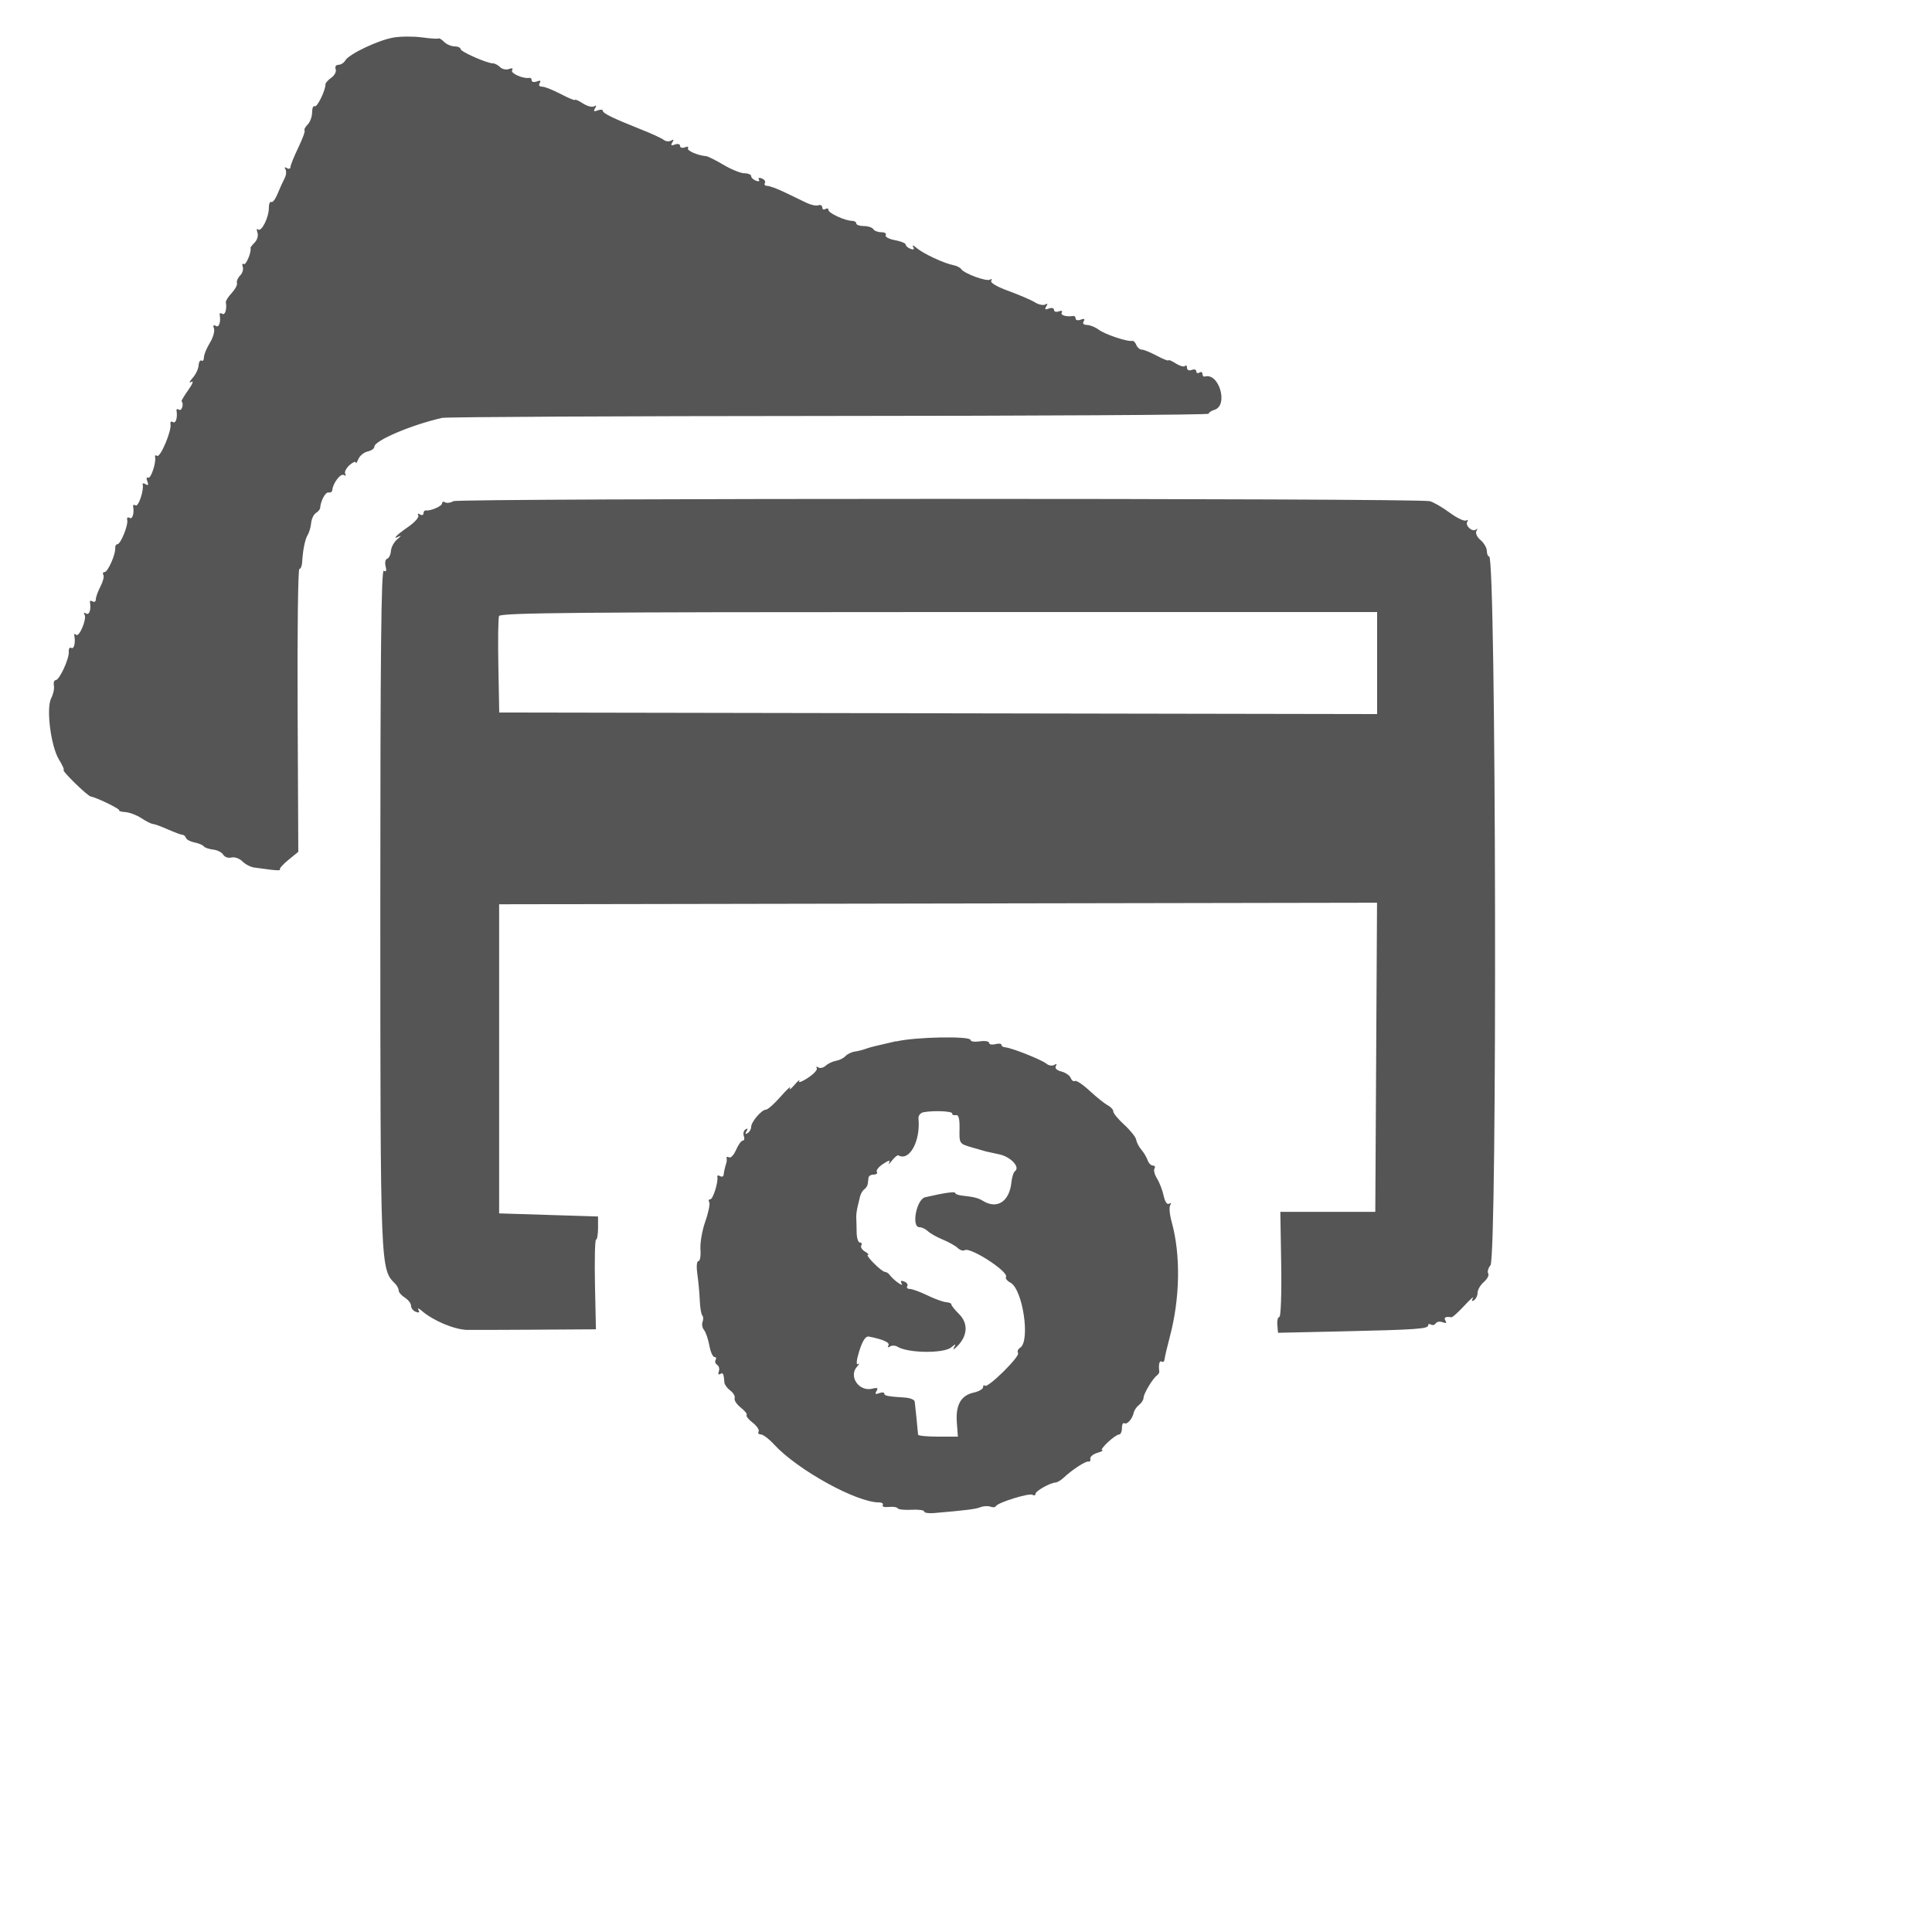 <!-- Generated by IcoMoon.io -->
<svg version="1.1" xmlns="http://www.w3.org/2000/svg" width="20" height="20" viewBox="0 0 20 20">
<title>s_tab5</title>
<path fill="#555" d="M4.072 0.389c-0.158 0.027-0.46 0.171-0.498 0.237-0.014 0.025-0.046 0.045-0.071 0.045s-0.038 0.019-0.028 0.045c0.009 0.025-0.011 0.064-0.045 0.088s-0.061 0.055-0.061 0.069c0.002 0.061-0.087 0.242-0.111 0.227-0.015-0.009-0.027 0.019-0.027 0.063s-0.021 0.101-0.046 0.126-0.040 0.053-0.032 0.061c0.008 0.008-0.022 0.089-0.066 0.18s-0.080 0.181-0.080 0.199-0.017 0.024-0.037 0.011c-0.022-0.014-0.028-0.009-0.015 0.013 0.012 0.020 0.008 0.061-0.009 0.093s-0.049 0.103-0.072 0.159c-0.023 0.056-0.052 0.095-0.066 0.086s-0.025 0.020-0.025 0.063c0 0.099-0.078 0.252-0.112 0.221-0.014-0.013-0.017 0.001-0.006 0.032s-0.002 0.076-0.028 0.103c-0.026 0.026-0.046 0.052-0.044 0.057 0.014 0.035-0.046 0.181-0.069 0.167-0.016-0.010-0.020 0.003-0.011 0.028s-0.003 0.066-0.027 0.090c-0.024 0.024-0.039 0.059-0.033 0.078s-0.018 0.064-0.054 0.103c-0.036 0.038-0.063 0.081-0.061 0.095 0.012 0.073-0.008 0.138-0.036 0.121-0.018-0.011-0.031-0.008-0.028 0.006 0.014 0.080-0.007 0.14-0.040 0.119-0.025-0.015-0.031-0.006-0.019 0.026 0.010 0.027-0.009 0.095-0.043 0.15s-0.061 0.123-0.061 0.15c0 0.027-0.011 0.042-0.025 0.033s-0.028 0.014-0.030 0.050-0.031 0.095-0.063 0.131c-0.035 0.040-0.040 0.055-0.011 0.039 0.025-0.015 0.011 0.022-0.032 0.083s-0.075 0.113-0.070 0.118c0.025 0.025 0.002 0.104-0.025 0.088-0.018-0.011-0.031-0.008-0.028 0.006 0.013 0.075-0.007 0.14-0.037 0.121-0.019-0.012-0.030-0.002-0.025 0.022 0.014 0.066-0.105 0.348-0.138 0.328-0.016-0.010-0.026-0.006-0.022 0.009 0.015 0.056-0.044 0.234-0.072 0.217-0.016-0.010-0.020 0.007-0.008 0.037 0.015 0.038 0.009 0.048-0.017 0.031-0.021-0.013-0.035-0.012-0.031 0.003 0.015 0.057-0.044 0.234-0.073 0.216-0.017-0.010-0.028-0.007-0.026 0.008 0.013 0.075-0.007 0.14-0.037 0.121-0.019-0.012-0.030-0.002-0.024 0.022 0.012 0.053-0.068 0.251-0.102 0.251-0.014 0-0.024 0.018-0.022 0.040 0.004 0.066-0.077 0.248-0.11 0.248-0.017 0-0.023 0.013-0.013 0.029s-0.004 0.070-0.030 0.12-0.048 0.11-0.048 0.133c-0 0.023-0.015 0.033-0.033 0.022s-0.031-0.008-0.028 0.006c0.014 0.079-0.007 0.14-0.040 0.119-0.022-0.013-0.028-0.009-0.016 0.011 0.027 0.044-0.056 0.241-0.088 0.209-0.013-0.013-0.022-0.010-0.018 0.007 0.015 0.073-0.003 0.147-0.031 0.129-0.017-0.010-0.028 0.008-0.026 0.040 0.005 0.073-0.097 0.294-0.136 0.294-0.016 0-0.024 0.026-0.018 0.057s-0.007 0.090-0.028 0.13c-0.054 0.102-0.004 0.498 0.081 0.636 0.036 0.058 0.057 0.106 0.048 0.106-0.030 0 0.245 0.27 0.282 0.276 0.063 0.011 0.306 0.13 0.293 0.143-0.007 0.007 0.022 0.015 0.065 0.018s0.117 0.031 0.165 0.063c0.048 0.032 0.102 0.059 0.12 0.060s0.088 0.027 0.156 0.057c0.068 0.030 0.135 0.055 0.149 0.055s0.030 0.015 0.036 0.032c0.006 0.018 0.046 0.039 0.088 0.047s0.086 0.026 0.096 0.040c0.010 0.014 0.054 0.029 0.098 0.034s0.090 0.029 0.104 0.053c0.014 0.024 0.051 0.037 0.084 0.029s0.084 0.009 0.114 0.040c0.030 0.030 0.086 0.059 0.125 0.064s0.117 0.016 0.175 0.023 0.098 0.007 0.089-0.002c-0.009-0.009 0.030-0.054 0.087-0.1l0.103-0.084-0.007-1.464c-0.004-0.805 0.004-1.464 0.018-1.464s0.027-0.032 0.029-0.072c0.007-0.126 0.030-0.237 0.058-0.282 0.015-0.024 0.031-0.079 0.035-0.122s0.027-0.090 0.050-0.104 0.042-0.037 0.043-0.051c0.005-0.074 0.055-0.167 0.087-0.161 0.020 0.004 0.038-0.007 0.039-0.025 0.006-0.071 0.086-0.176 0.119-0.156 0.020 0.012 0.026 0.007 0.015-0.011s0.008-0.058 0.043-0.090c0.035-0.031 0.064-0.044 0.065-0.028s0.013 0 0.027-0.034c0.014-0.035 0.057-0.071 0.096-0.080s0.071-0.031 0.070-0.049c-0.001-0.063 0.378-0.225 0.701-0.299 0.044-0.010 1.848-0.019 4.008-0.020s3.928-0.011 3.928-0.023c0-0.012 0.027-0.031 0.061-0.041 0.146-0.046 0.046-0.388-0.101-0.344-0.013 0.004-0.024-0.008-0.024-0.027s-0.014-0.025-0.032-0.014c-0.018 0.011-0.032 0.005-0.032-0.013s-0.022-0.025-0.048-0.014c-0.027 0.010-0.048 0.001-0.048-0.022s-0.010-0.031-0.021-0.019c-0.012 0.012-0.055-0.001-0.096-0.027s-0.075-0.041-0.075-0.032-0.054-0.012-0.12-0.047c-0.066-0.035-0.136-0.064-0.157-0.064s-0.045-0.022-0.056-0.048c-0.010-0.027-0.030-0.046-0.043-0.042-0.047 0.011-0.283-0.068-0.346-0.116-0.035-0.026-0.089-0.048-0.121-0.049-0.036-0.001-0.049-0.015-0.035-0.038 0.016-0.025 0.006-0.031-0.030-0.017-0.029 0.011-0.053 0.006-0.053-0.011s-0.011-0.029-0.024-0.027c-0.072 0.011-0.137-0.008-0.12-0.035 0.011-0.018-0.002-0.023-0.030-0.013-0.027 0.010-0.050 0.004-0.050-0.015s-0.024-0.025-0.053-0.014c-0.039 0.015-0.046 0.009-0.027-0.022 0.017-0.028 0.014-0.035-0.010-0.020-0.020 0.012-0.069 0.002-0.109-0.023s-0.163-0.077-0.272-0.117c-0.117-0.042-0.191-0.086-0.179-0.105 0.011-0.018 0.005-0.024-0.013-0.012-0.036 0.022-0.269-0.064-0.298-0.11-0.010-0.015-0.046-0.033-0.080-0.040-0.098-0.019-0.312-0.119-0.38-0.177-0.034-0.029-0.051-0.035-0.038-0.013 0.016 0.027 0.007 0.033-0.026 0.021-0.027-0.010-0.050-0.030-0.050-0.044s-0.051-0.035-0.113-0.046c-0.062-0.012-0.104-0.035-0.094-0.052s-0.010-0.030-0.045-0.030-0.073-0.014-0.084-0.032c-0.011-0.018-0.055-0.032-0.098-0.032s-0.078-0.012-0.078-0.027c0-0.015-0.020-0.027-0.044-0.027-0.071 0-0.244-0.080-0.244-0.112 0-0.017-0.014-0.021-0.032-0.010s-0.032 0.003-0.032-0.017c0-0.020-0.018-0.030-0.040-0.022s-0.076-0.003-0.12-0.024c-0.044-0.021-0.145-0.070-0.224-0.108s-0.163-0.069-0.186-0.069-0.034-0.013-0.024-0.029c0.010-0.016-0.005-0.037-0.032-0.048s-0.041-0.005-0.030 0.012-0.002 0.023-0.030 0.012-0.050-0.032-0.050-0.048-0.031-0.029-0.069-0.029c-0.038 0-0.135-0.039-0.216-0.087s-0.161-0.088-0.179-0.090c-0.091-0.008-0.205-0.058-0.19-0.083 0.010-0.016-0.005-0.020-0.032-0.009s-0.050 0.004-0.050-0.015c0-0.019-0.024-0.025-0.053-0.014-0.039 0.015-0.046 0.009-0.027-0.022 0.018-0.029 0.014-0.035-0.012-0.019-0.021 0.013-0.056 0.010-0.077-0.007s-0.132-0.068-0.247-0.113c-0.286-0.114-0.383-0.162-0.384-0.189-0-0.013-0.024-0.014-0.053-0.003-0.039 0.015-0.046 0.009-0.027-0.022 0.017-0.028 0.014-0.035-0.010-0.020-0.020 0.012-0.072-0.002-0.117-0.031s-0.081-0.045-0.081-0.036c0 0.009-0.066-0.018-0.146-0.060s-0.167-0.077-0.194-0.077c-0.029 0-0.039-0.015-0.025-0.037 0.016-0.025 0.006-0.031-0.030-0.017-0.029 0.011-0.053 0.006-0.053-0.011s-0.011-0.029-0.024-0.026c-0.060 0.013-0.198-0.047-0.179-0.078 0.013-0.021 0.001-0.026-0.031-0.014-0.029 0.011-0.071 0.003-0.093-0.019s-0.055-0.039-0.073-0.039c-0.063-0-0.336-0.121-0.336-0.148 0-0.015-0.028-0.028-0.062-0.028s-0.083-0.021-0.108-0.046-0.052-0.042-0.058-0.036c-0.006 0.006-0.084 0.001-0.172-0.011s-0.221-0.011-0.296 0.002zM4.696 5.187c-0.031 0.018-0.071 0.024-0.088 0.013s-0.032-0.006-0.032 0.011c0 0.029-0.118 0.080-0.168 0.073-0.013-0.002-0.024 0.012-0.024 0.030s-0.017 0.024-0.037 0.011c-0.021-0.013-0.028-0.009-0.017 0.010s-0.037 0.073-0.107 0.121c-0.123 0.085-0.171 0.137-0.087 0.095 0.022-0.011 0.012 0.002-0.022 0.030s-0.064 0.082-0.067 0.121c-0.003 0.039-0.020 0.076-0.039 0.082s-0.026 0.042-0.016 0.079c0.012 0.046 0.006 0.060-0.019 0.045-0.027-0.017-0.036 0.863-0.036 3.491 0.001 3.755 0 3.737 0.154 3.89 0.020 0.020 0.036 0.051 0.036 0.070s0.029 0.052 0.064 0.074c0.035 0.022 0.064 0.060 0.064 0.084s0.022 0.053 0.050 0.063c0.034 0.013 0.042 0.006 0.026-0.021-0.013-0.022 0.005-0.016 0.038 0.013 0.118 0.1 0.328 0.189 0.462 0.195 0.026 0.001 0.338 0 0.693-0.002l0.645-0.004-0.010-0.464c-0.005-0.255-0-0.464 0.011-0.464s0.021-0.054 0.021-0.12v-0.12l-1.024-0.032v-3.2l9.088-0.016-0.009 1.6-0.009 1.6h-0.983l0.009 0.544c0.005 0.299-0.004 0.544-0.019 0.544s-0.025 0.037-0.021 0.082l0.007 0.082 0.673-0.015c0.763-0.017 0.881-0.026 0.881-0.062 0-0.014 0.013-0.018 0.030-0.008s0.038 0.004 0.049-0.013c0.011-0.017 0.043-0.022 0.071-0.011 0.035 0.013 0.045 0.008 0.029-0.017-0.020-0.033-0.001-0.044 0.064-0.035 0.010 0.001 0.070-0.053 0.132-0.12s0.102-0.102 0.088-0.078c-0.016 0.030-0.012 0.037 0.012 0.022 0.020-0.013 0.037-0.048 0.037-0.078s0.029-0.080 0.065-0.111c0.036-0.031 0.056-0.071 0.045-0.088s-0.001-0.056 0.023-0.084c0.072-0.087 0.059-7.338-0.013-7.338-0.013 0-0.024-0.026-0.024-0.057s-0.029-0.082-0.065-0.113c-0.037-0.031-0.056-0.073-0.043-0.095s0.011-0.028-0.004-0.015c-0.036 0.032-0.116-0.039-0.091-0.080 0.011-0.018 0.006-0.024-0.012-0.013s-0.096-0.026-0.173-0.083c-0.077-0.057-0.169-0.109-0.204-0.117-0.146-0.032-10.049-0.031-10.104 0zM14.256 6.864v0.528l-9.088-0.016-0.009-0.479c-0.005-0.263-0.002-0.497 0.007-0.52 0.013-0.034 0.871-0.041 4.553-0.041h4.537v0.528zM9.279 10.778c-0.096 0.023-0.196 0.046-0.223 0.052s-0.070 0.018-0.096 0.028-0.077 0.023-0.112 0.028c-0.035 0.005-0.078 0.027-0.096 0.047s-0.061 0.042-0.096 0.048c-0.035 0.006-0.083 0.028-0.107 0.050s-0.058 0.031-0.077 0.019c-0.019-0.012-0.027-0.008-0.017 0.008s-0.032 0.061-0.093 0.101c-0.060 0.039-0.101 0.054-0.089 0.032s-0.011-0.004-0.049 0.040c-0.038 0.044-0.059 0.058-0.046 0.032s-0.030 0.013-0.096 0.088c-0.066 0.075-0.134 0.136-0.153 0.136-0.045 0-0.153 0.127-0.153 0.179 0 0.023-0.017 0.051-0.037 0.064-0.024 0.015-0.028 0.009-0.011-0.019s0.013-0.034-0.010-0.020c-0.020 0.012-0.027 0.043-0.018 0.069s0.006 0.047-0.010 0.047-0.047 0.043-0.070 0.096c-0.023 0.053-0.056 0.088-0.073 0.078s-0.028-0.007-0.025 0.008c0.003 0.014 0.001 0.037-0.003 0.050-0.013 0.040-0.024 0.086-0.028 0.122-0.002 0.019-0.019 0.025-0.037 0.014s-0.031-0.008-0.028 0.006c0.011 0.056-0.045 0.234-0.073 0.234-0.016 0-0.021 0.014-0.011 0.030s-0.008 0.107-0.041 0.2c-0.033 0.093-0.055 0.224-0.050 0.29s-0.004 0.12-0.021 0.12c-0.018 0-0.022 0.057-0.011 0.136 0.011 0.075 0.022 0.197 0.025 0.271s0.015 0.144 0.026 0.155c0.011 0.011 0.013 0.041 0.003 0.066s-0.003 0.063 0.015 0.085c0.018 0.022 0.043 0.094 0.055 0.16s0.036 0.12 0.053 0.12 0.022 0.013 0.012 0.030c-0.010 0.016-0.003 0.039 0.016 0.051s0.027 0.042 0.017 0.068c-0.010 0.026-0.004 0.038 0.014 0.027 0.030-0.019 0.037-0.005 0.044 0.088 0.002 0.022 0.029 0.059 0.061 0.083s0.052 0.059 0.045 0.080c-0.007 0.020 0.022 0.064 0.064 0.097s0.069 0.067 0.060 0.077c-0.009 0.009 0.019 0.045 0.063 0.079s0.071 0.076 0.061 0.092c-0.010 0.016 0 0.029 0.023 0.029s0.085 0.047 0.138 0.105c0.243 0.263 0.852 0.599 1.085 0.599 0.031 0 0.048 0.012 0.039 0.028s0.019 0.024 0.062 0.019c0.043-0.005 0.085 0.001 0.093 0.014s0.072 0.019 0.144 0.015 0.13 0.004 0.13 0.018c0 0.014 0.047 0.021 0.104 0.016 0.338-0.029 0.43-0.041 0.48-0.061 0.031-0.012 0.077-0.014 0.102-0.005s0.050 0.008 0.056-0.005c0.017-0.037 0.345-0.139 0.379-0.118 0.017 0.011 0.031 0.006 0.031-0.009 0-0.030 0.151-0.115 0.208-0.118 0.018-0.001 0.055-0.023 0.083-0.049 0.090-0.085 0.231-0.176 0.258-0.168 0.015 0.004 0.023-0.009 0.019-0.029s0.028-0.048 0.072-0.061c0.044-0.013 0.067-0.025 0.051-0.027-0.036-0.004 0.134-0.163 0.174-0.163 0.017 0 0.030-0.030 0.030-0.066s0.011-0.059 0.024-0.051c0.029 0.018 0.084-0.044 0.098-0.108 0.005-0.026 0.031-0.063 0.056-0.082s0.046-0.052 0.046-0.073c0-0.042 0.095-0.2 0.138-0.231 0.015-0.011 0.026-0.029 0.025-0.040-0.010-0.072 0.001-0.118 0.024-0.104 0.015 0.009 0.028-0.001 0.030-0.022s0.026-0.125 0.054-0.231c0.107-0.401 0.115-0.85 0.020-1.193-0.021-0.075-0.028-0.153-0.015-0.173 0.013-0.021 0.008-0.027-0.012-0.015s-0.043-0.021-0.056-0.083c-0.012-0.057-0.043-0.137-0.068-0.177s-0.038-0.087-0.027-0.104c0.011-0.017 0.004-0.031-0.016-0.031s-0.044-0.025-0.055-0.056c-0.011-0.031-0.040-0.080-0.065-0.109s-0.049-0.075-0.053-0.102-0.059-0.096-0.123-0.155c-0.064-0.058-0.115-0.121-0.114-0.138s-0.025-0.047-0.058-0.064c-0.033-0.018-0.117-0.085-0.187-0.15s-0.138-0.11-0.152-0.102c-0.014 0.009-0.034-0.005-0.044-0.031s-0.054-0.056-0.097-0.067c-0.048-0.012-0.070-0.034-0.057-0.056s0.008-0.027-0.016-0.012c-0.021 0.013-0.058 0.007-0.082-0.013-0.049-0.041-0.362-0.165-0.425-0.169-0.022-0.001-0.040-0.013-0.040-0.026s-0.029-0.016-0.064-0.007-0.064 0.003-0.064-0.013c0-0.017-0.043-0.024-0.096-0.016s-0.096 0.002-0.096-0.014c0-0.043-0.575-0.032-0.769 0.015zM9.856 11.527c0 0.014 0.018 0.021 0.040 0.017 0.028-0.006 0.039 0.038 0.037 0.144-0.003 0.151-0.002 0.152 0.128 0.19 0.072 0.021 0.138 0.040 0.147 0.042s0.070 0.016 0.137 0.030c0.118 0.025 0.219 0.133 0.162 0.174-0.015 0.011-0.032 0.063-0.037 0.116-0.021 0.2-0.149 0.282-0.297 0.19-0.047-0.029-0.092-0.040-0.213-0.053-0.040-0.004-0.072-0.017-0.072-0.028 0-0.017-0.117-0-0.311 0.045-0.090 0.021-0.145 0.31-0.059 0.31 0.025 0 0.064 0.019 0.087 0.041s0.093 0.062 0.154 0.087 0.131 0.064 0.155 0.087 0.056 0.033 0.073 0.023c0.058-0.036 0.459 0.225 0.427 0.277-0.009 0.014 0.012 0.041 0.046 0.059 0.128 0.068 0.208 0.608 0.1 0.674-0.022 0.014-0.032 0.038-0.021 0.055 0.022 0.035-0.314 0.366-0.343 0.338-0.011-0.011-0.019-0.004-0.019 0.015s-0.044 0.044-0.097 0.056c-0.132 0.029-0.188 0.127-0.175 0.308l0.011 0.148h-0.205c-0.113 0-0.206-0.009-0.207-0.020-0.007-0.083-0.031-0.315-0.035-0.343-0.003-0.019-0.046-0.037-0.096-0.041-0.186-0.012-0.219-0.019-0.219-0.042 0-0.013-0.024-0.015-0.053-0.004-0.039 0.015-0.046 0.009-0.027-0.022s0.009-0.038-0.041-0.025c-0.14 0.037-0.254-0.128-0.159-0.23 0.022-0.024 0.025-0.035 0.006-0.024s-0.013-0.047 0.016-0.138c0.034-0.106 0.065-0.153 0.098-0.147 0.148 0.029 0.221 0.062 0.203 0.092-0.012 0.020-0.005 0.024 0.016 0.011 0.020-0.013 0.055-0.012 0.077 0.002 0.107 0.067 0.478 0.072 0.557 0.007 0.048-0.039 0.051-0.038 0.028 0.003-0.015 0.026 0.002 0.019 0.037-0.017 0.106-0.109 0.112-0.236 0.015-0.332-0.046-0.046-0.082-0.091-0.079-0.1s-0.021-0.019-0.053-0.022c-0.032-0.002-0.12-0.034-0.196-0.071s-0.157-0.066-0.181-0.066c-0.024 0-0.036-0.013-0.026-0.029s-0.005-0.037-0.032-0.048c-0.034-0.013-0.042-0.006-0.026 0.021 0.027 0.044-0.087-0.037-0.123-0.088-0.013-0.018-0.035-0.032-0.049-0.032-0.035 0-0.211-0.176-0.177-0.177 0.014-0.001-0-0.016-0.031-0.034s-0.048-0.047-0.038-0.063c0.010-0.017 0.004-0.030-0.014-0.030s-0.033-0.047-0.034-0.104c-0.001-0.057-0.002-0.126-0.004-0.152s0.005-0.077 0.013-0.112c0.009-0.035 0.020-0.086 0.027-0.112s0.025-0.058 0.043-0.071c0.018-0.013 0.034-0.038 0.036-0.056s0.006-0.048 0.008-0.065c0.002-0.018 0.026-0.032 0.054-0.032s0.042-0.013 0.032-0.028c-0.010-0.016 0.020-0.053 0.066-0.083 0.057-0.038 0.077-0.041 0.061-0.012-0.012 0.024 0.001 0.015 0.029-0.021s0.058-0.060 0.067-0.055c0.114 0.066 0.231-0.149 0.208-0.382-0.003-0.029 0.020-0.058 0.051-0.064 0.106-0.020 0.299-0.012 0.299 0.013z"></path>
</svg>
